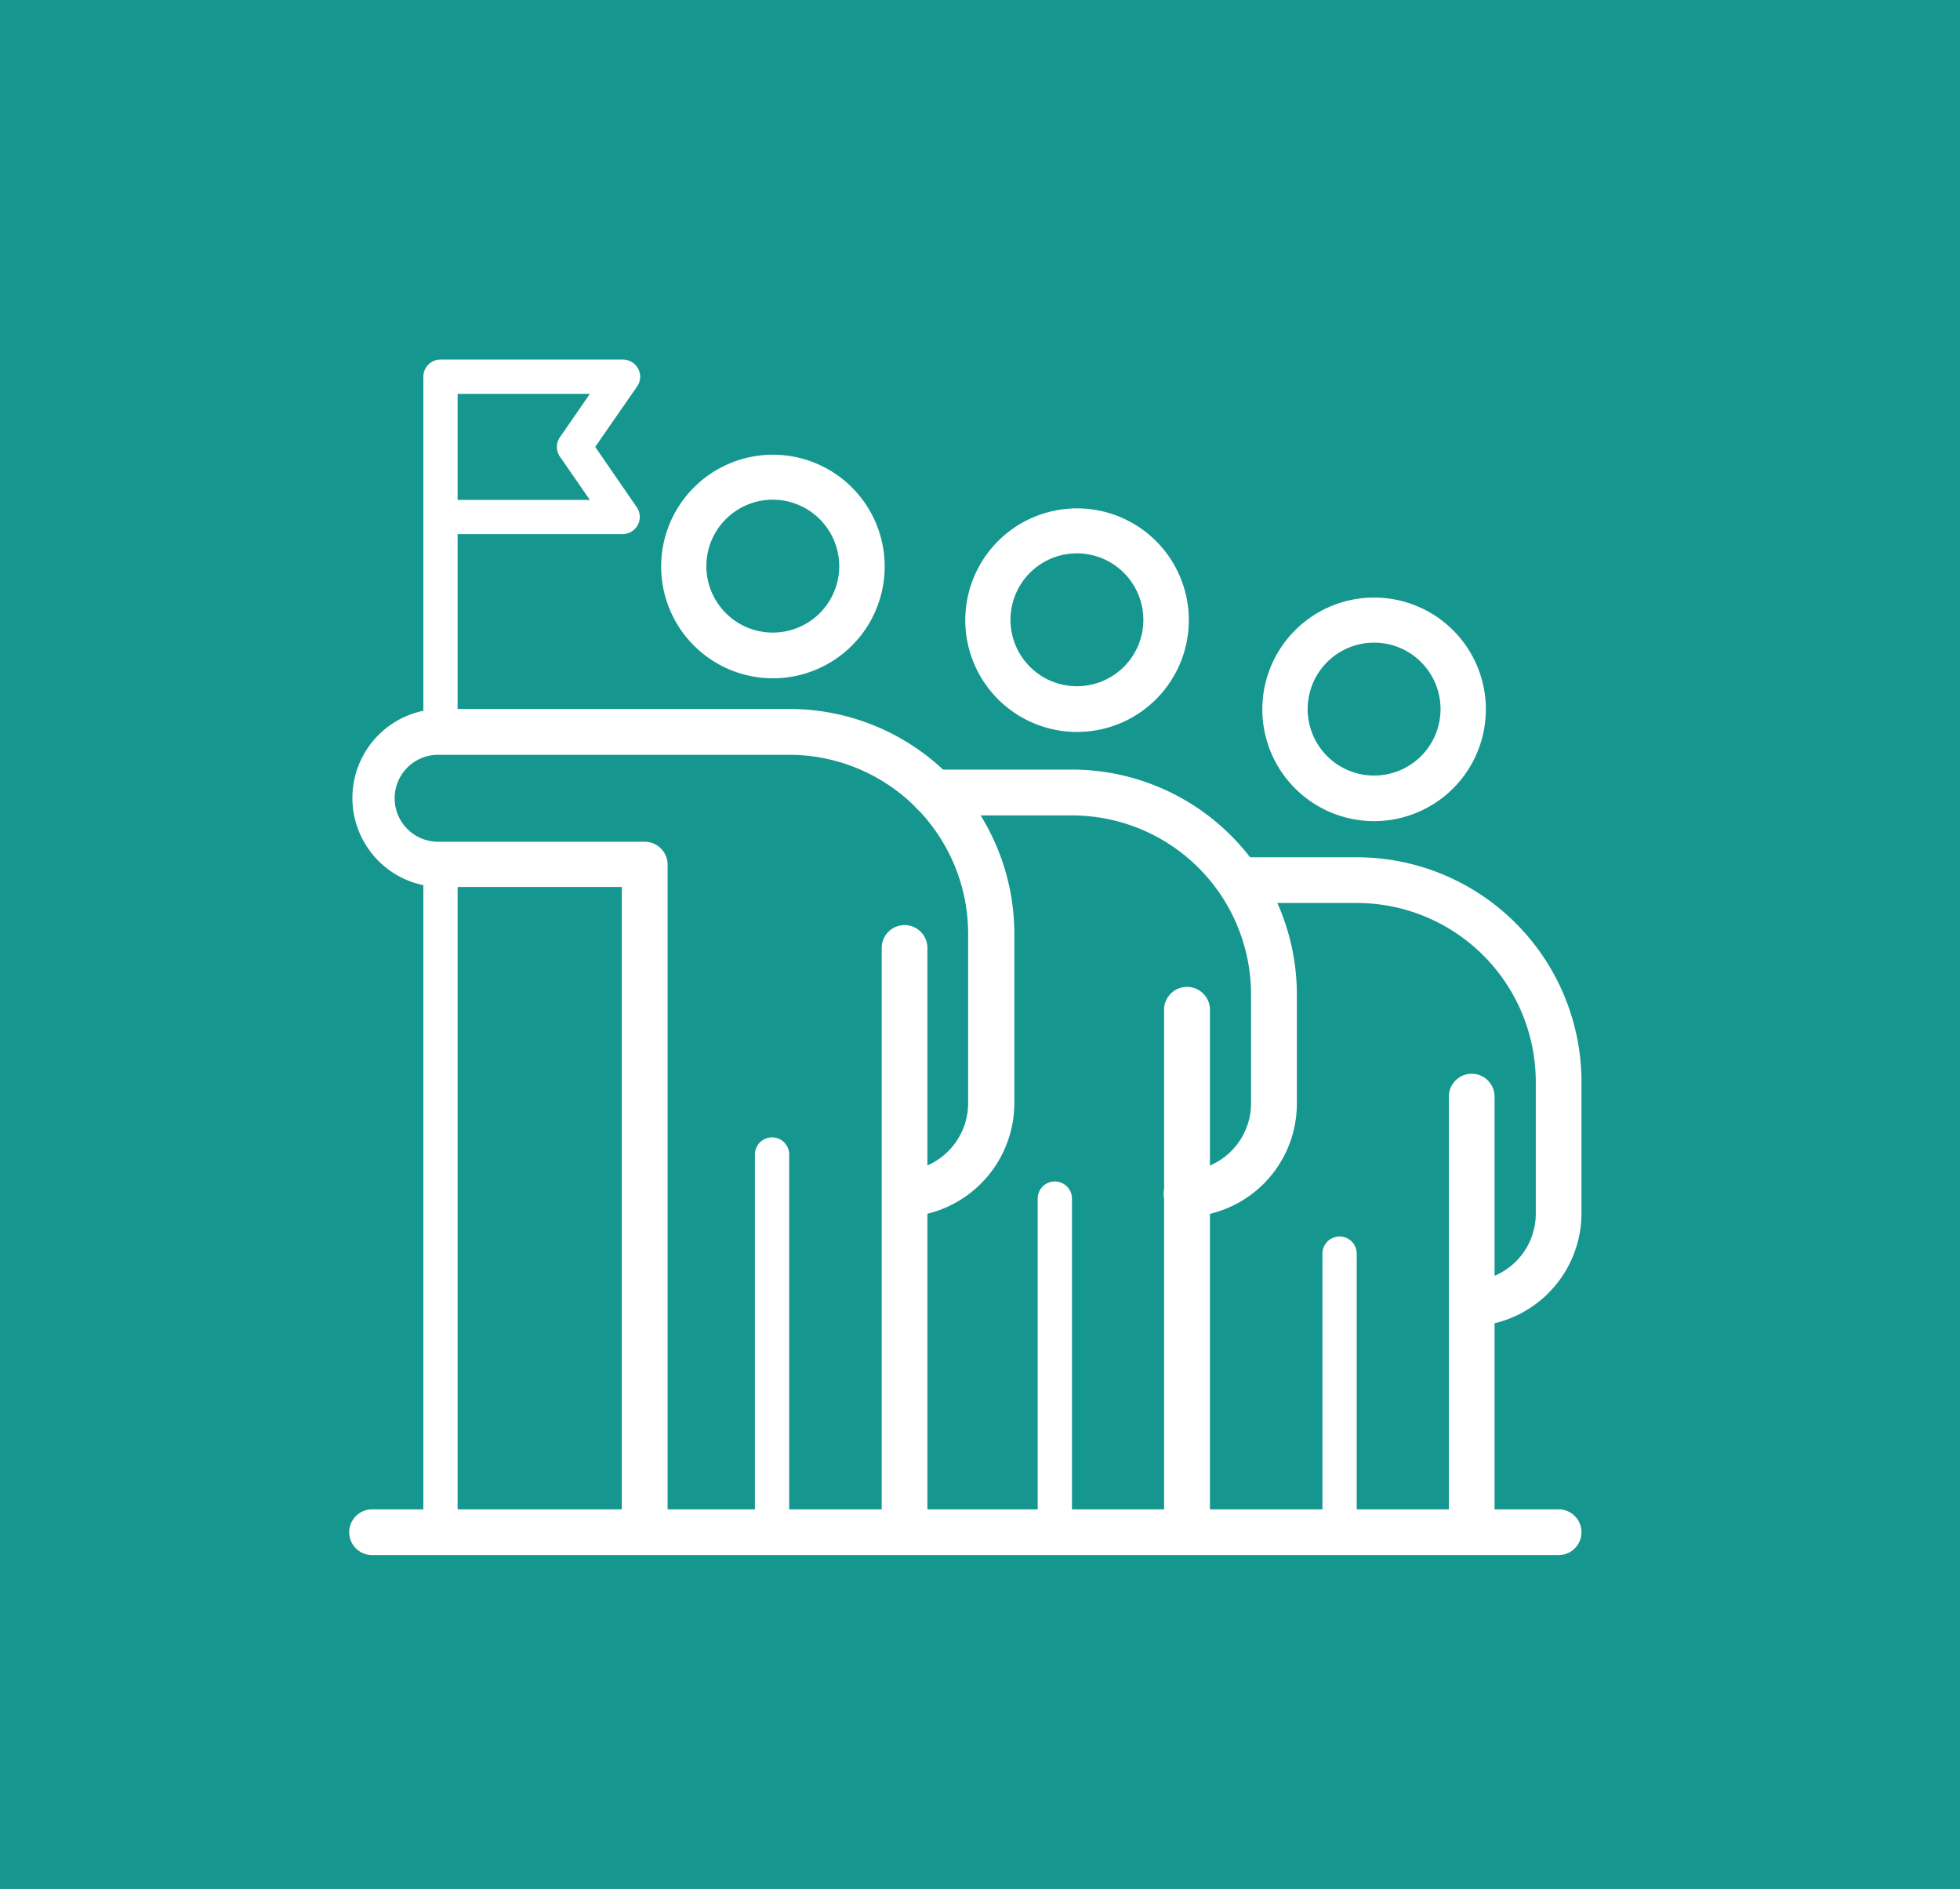 <svg id="Layer_1" data-name="Layer 1" xmlns="http://www.w3.org/2000/svg" viewBox="0 0 157.83 152.08"><defs><style>.cls-1{fill:#15978f;}.cls-2{fill:#fff;}.cls-3{fill:none;stroke:#fff;stroke-linecap:round;stroke-linejoin:round;stroke-width:2px;}</style></defs><title>our-centre</title><rect class="cls-1" width="157.83" height="152.08"/><path class="cls-2" d="M48.75,122.19a1.85,1.85,0,0,1-1.85-1.85V69.58H32.11a7.17,7.17,0,0,1,0-14.33H60.43A18.11,18.11,0,0,1,78.51,73.34V87a9.18,9.18,0,0,1-8.43,9.12,1.85,1.85,0,0,1-.29-3.68,5.48,5.48,0,0,0,5-5.44V73.34a14.42,14.42,0,0,0-14.4-14.4H32.11a3.48,3.48,0,1,0,0,7H48.75a1.85,1.85,0,0,1,1.84,1.85v52.6A1.85,1.85,0,0,1,48.75,122.19Z" transform="translate(3.17 1.83)"/><path class="cls-2" d="M59,121.73a1.38,1.38,0,0,1-1.38-1.39V91.12a1.38,1.38,0,1,1,2.76,0v29.22A1.38,1.38,0,0,1,59,121.73Z" transform="translate(3.17 1.83)"/><path class="cls-2" d="M69.67,122.19a1.84,1.84,0,0,1-1.84-1.85V74.49a1.84,1.84,0,1,1,3.68,0v45.85A1.84,1.84,0,0,1,69.67,122.19Z" transform="translate(3.17 1.83)"/><path class="cls-2" d="M59.07,52.78a9,9,0,1,1,9-9A9,9,0,0,1,59.07,52.78Zm0-14.38a5.35,5.35,0,1,0,5.34,5.35A5.36,5.36,0,0,0,59.07,38.4Z" transform="translate(3.17 1.83)"/><path class="cls-3" d="M49.53,67.29" transform="translate(3.17 1.83)"/><path class="cls-2" d="M92.41,96.12a1.84,1.84,0,0,1-.07-3.68A5.45,5.45,0,0,0,97.57,87V78.22a14.42,14.42,0,0,0-14.4-14.4H71.84a1.85,1.85,0,0,1,0-3.69H83.17a18.12,18.12,0,0,1,18.09,18.09V87a9.12,9.12,0,0,1-8.77,9.14Z" transform="translate(3.17 1.83)"/><path class="cls-2" d="M81.77,121.73a1.38,1.38,0,0,1-1.38-1.39V94.67a1.38,1.38,0,0,1,2.76,0v25.67A1.38,1.38,0,0,1,81.77,121.73Z" transform="translate(3.17 1.83)"/><path class="cls-2" d="M92.41,122.19a1.85,1.85,0,0,1-1.84-1.85v-41a1.85,1.85,0,0,1,3.69,0v41A1.85,1.85,0,0,1,92.41,122.19Z" transform="translate(3.17 1.83)"/><path class="cls-2" d="M83.56,57.1a9,9,0,1,1,9-9A9,9,0,0,1,83.56,57.1Zm0-14.38a5.35,5.35,0,1,0,5.34,5.35A5.36,5.36,0,0,0,83.56,42.72Z" transform="translate(3.17 1.83)"/><path class="cls-2" d="M115.34,105a1.85,1.85,0,0,1-.08-3.69,5.43,5.43,0,0,0,5.24-5.45V85.27a14.42,14.42,0,0,0-14.41-14.4H97.42a1.84,1.84,0,1,1,0-3.68h8.67a18.1,18.1,0,0,1,18.09,18.08V95.81a9.12,9.12,0,0,1-8.77,9.14Z" transform="translate(3.17 1.83)"/><path class="cls-2" d="M104.7,121.73a1.38,1.38,0,0,1-1.38-1.39V99.1a1.38,1.38,0,0,1,2.76,0v21.24A1.38,1.38,0,0,1,104.7,121.73Z" transform="translate(3.17 1.83)"/><path class="cls-2" d="M115.34,122.19a1.84,1.84,0,0,1-1.84-1.85V86.46a1.84,1.84,0,1,1,3.68,0v33.88A1.85,1.85,0,0,1,115.34,122.19Z" transform="translate(3.17 1.83)"/><path class="cls-2" d="M107.48,64.28a9,9,0,1,1,9-9A9,9,0,0,1,107.48,64.28Zm0-14.37a5.35,5.35,0,1,0,5.35,5.34A5.35,5.35,0,0,0,107.48,49.91Z" transform="translate(3.17 1.83)"/><path class="cls-2" d="M32.3,121.73a1.38,1.38,0,0,1-1.38-1.39V67.74a1.38,1.38,0,1,1,2.76,0v52.6A1.38,1.38,0,0,1,32.3,121.73Z" transform="translate(3.17 1.83)"/><path class="cls-2" d="M32.3,58.48a1.38,1.38,0,0,1-1.38-1.38V28.5a1.38,1.38,0,0,1,1.38-1.38H47a1.39,1.39,0,0,1,1.22.74,1.37,1.37,0,0,1-.09,1.43l-3.37,4.86L48.1,39a1.37,1.37,0,0,1,.09,1.43,1.39,1.39,0,0,1-1.22.74H33.68V57.1A1.38,1.38,0,0,1,32.3,58.48Zm1.38-20.06H44.33l-2.41-3.48a1.37,1.37,0,0,1,0-1.57l2.41-3.49H33.68Z" transform="translate(3.17 1.83)"/><path class="cls-2" d="M122.34,123.37H26.79a1.84,1.84,0,1,1,0-3.68h95.55a1.84,1.84,0,0,1,0,3.68Z" transform="translate(3.17 1.83)"/></svg>